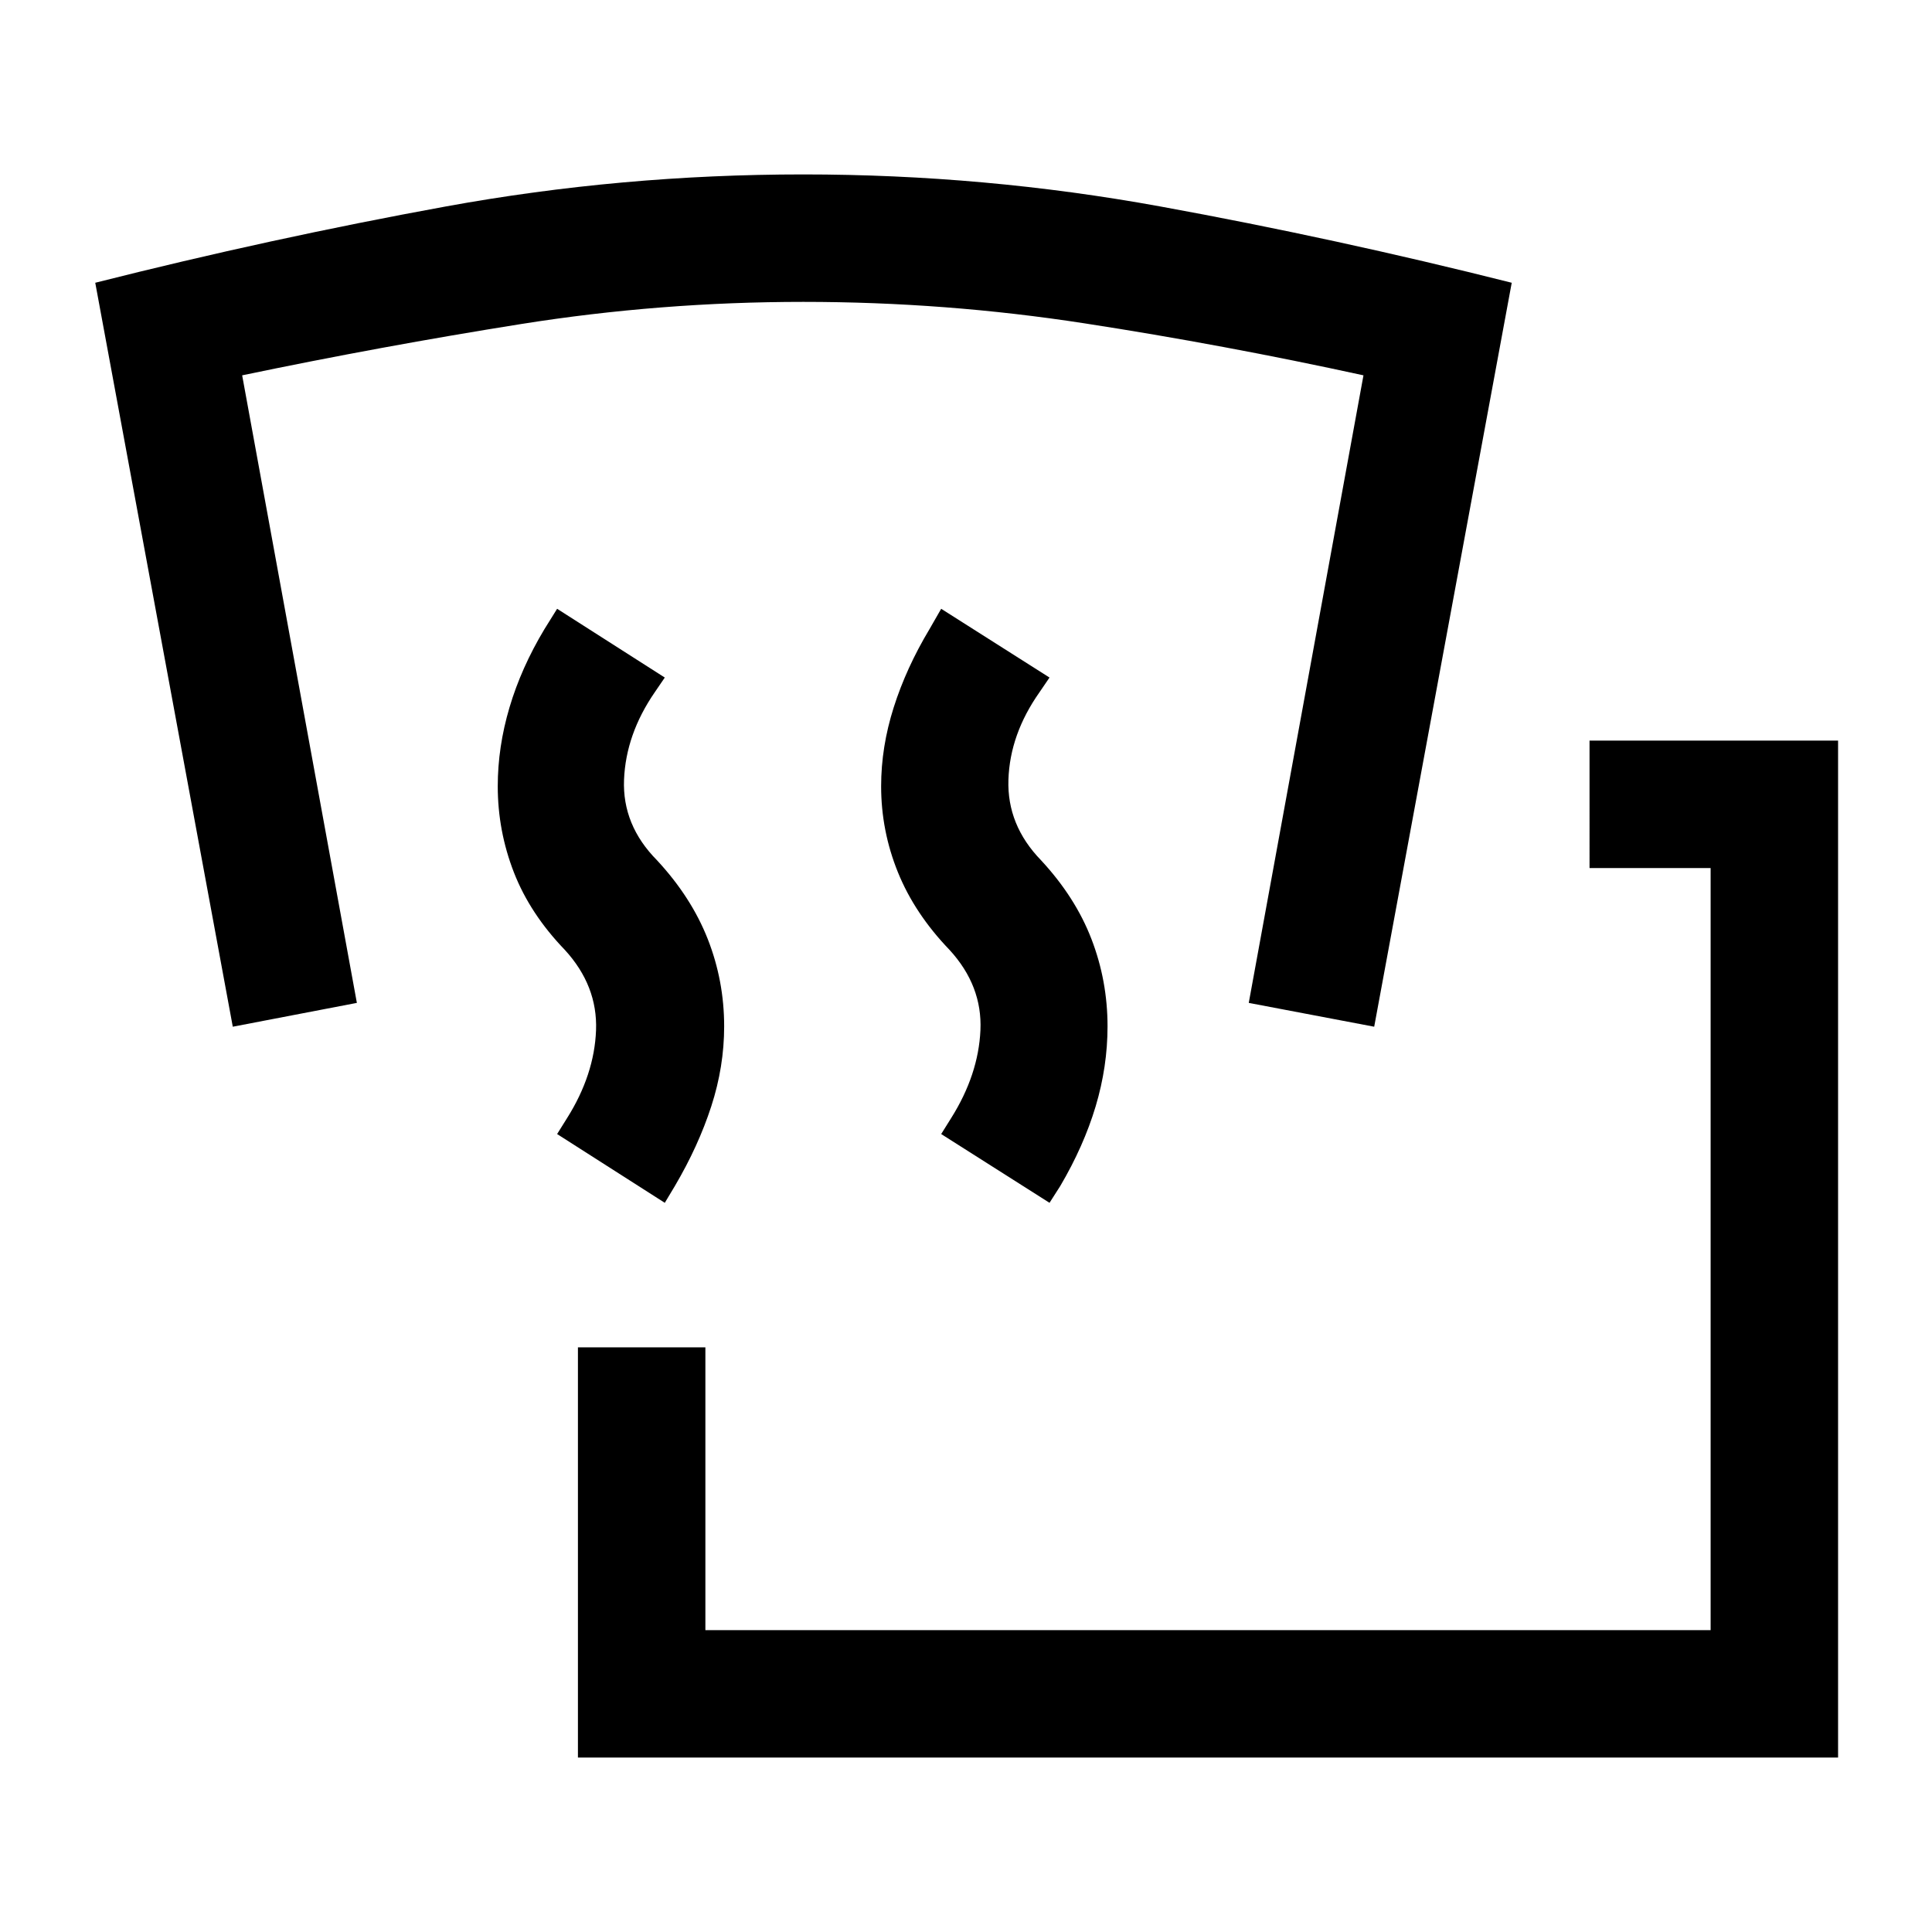 <svg xmlns="http://www.w3.org/2000/svg" height="40" viewBox="0 -960 960 960" width="40"><path d="M287.17-86.67V-290.5h63.33V-150H850v-378.67h-60.17V-592h123.5v505.33H287.17Zm43.16-275.66-53.5-34.17 5-8q13.5-21.5 14.34-43.58.83-22.09-15.5-39.92-17.34-18-25.34-38.58-8-20.59-8-42.75 0-19.5 5.84-39.17 5.83-19.67 17.33-38.83l6.33-10.17 53.5 34.17-5 7.33q-14.33 20.83-15.25 43.42-.91 22.58 16.42 40.08 17 18.33 25.17 39.08 8.16 20.75 8.16 43.42 0 20-6.41 39.75-6.42 19.75-18.09 39.58l-5 8.34Zm191.17 0-53.83-34.17 5-8q13.5-21.5 14.5-43.58 1-22.09-15.34-39.92-17.33-18-25.66-38.58-8.34-20.59-8.34-42.75 0-19.5 6.25-39.17t17.75-38.83l5.84-10.17 53.83 34.17-5 7.33q-14.67 20.83-15.42 43.42-.75 22.58 16.25 40.08 17 18.33 25 39.08t8 43.42q0 20-5.91 39.75-5.92 19.75-17.59 39.58l-5.33 8.34Zm-405.83-87.5L47.33-819.5q87-22 174.25-37.92 87.25-15.91 177.59-15.91 90 0 177.33 15.91 87.33 15.92 174.67 37.92l-68.34 369.67-62.33-11.84 57-311.83q-69.5-15.17-138.58-25.83Q469.83-810 399.17-810q-71 0-140.17 11-69.17 11-138.67 25.5l57 311.83-61.66 11.84Z"/></svg>